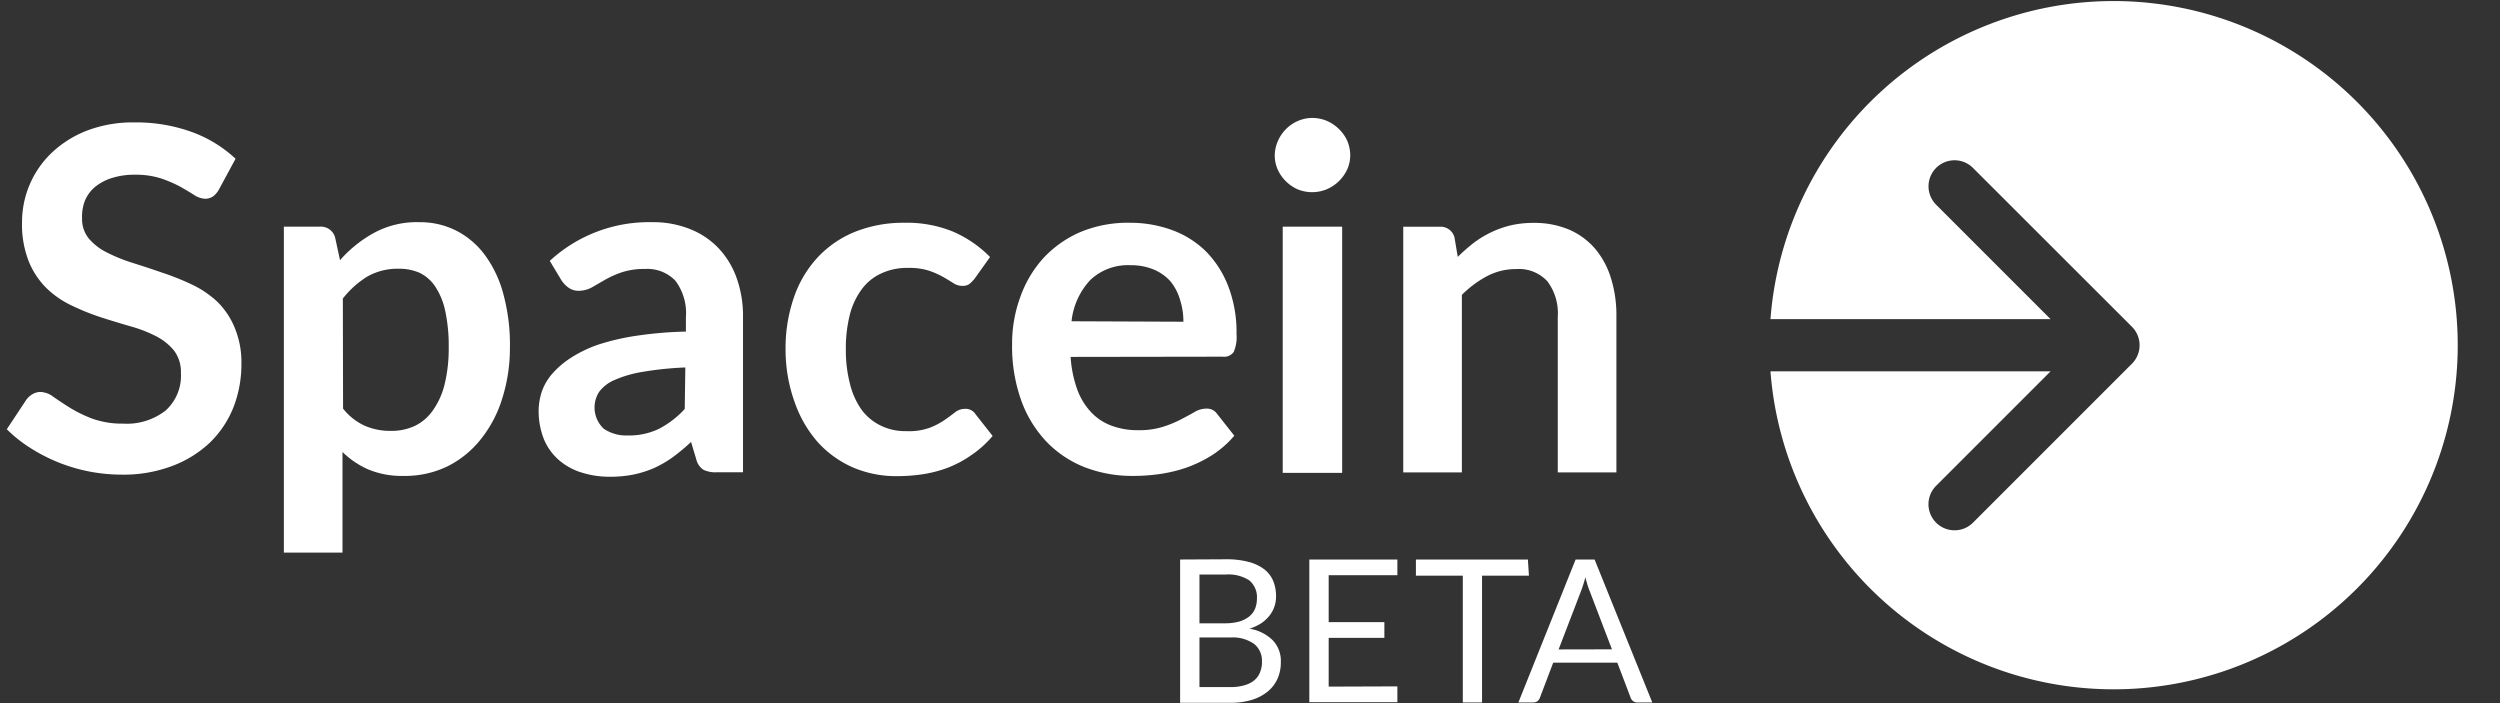 <svg id="Layer_1" data-name="Layer 1" xmlns="http://www.w3.org/2000/svg" viewBox="0 0 213.22 60"><rect x="0" y="0" width="213.22" height="60" fill="#333333" stroke="none"/><defs><style>.cls-1{fill:#fff;}</style></defs><g id="SPACEIN_Logo_BETA" data-name="SPACEIN Logo BETA"><g id="Group_11986" data-name="Group 11986"><g id="Group_11984" data-name="Group 11984"><g id="Group_11982" data-name="Group 11982"><path id="Path_3181" data-name="Path 3181" class="cls-1" d="M18.69,16.13a1.82,1.82,0,0,1-.52.62,1.18,1.18,0,0,1-.68.2,1.82,1.82,0,0,1-.93-.32c-.33-.21-.73-.45-1.19-.71a10.67,10.67,0,0,0-1.63-.7,7.08,7.08,0,0,0-2.19-.32,6.41,6.41,0,0,0-2,.28,4.24,4.24,0,0,0-1.44.76,3.08,3.08,0,0,0-.87,1.18A3.82,3.82,0,0,0,7,18.62a2.62,2.62,0,0,0,.58,1.73,4.87,4.87,0,0,0,1.55,1.19,14.2,14.2,0,0,0,2.18.88c.82.26,1.65.53,2.51.83a22,22,0,0,1,2.51,1,8.5,8.5,0,0,1,2.19,1.47A6.66,6.66,0,0,1,20,27.91,7.64,7.64,0,0,1,20.59,31a10.16,10.16,0,0,1-.68,3.74,8.65,8.65,0,0,1-2,3,9.54,9.54,0,0,1-3.22,2,11.72,11.72,0,0,1-4.35.74,14.47,14.47,0,0,1-7.76-2.28,11.55,11.55,0,0,1-2-1.59L2.24,34.1a1.74,1.74,0,0,1,.53-.48,1.31,1.31,0,0,1,.69-.19,1.92,1.92,0,0,1,1.1.42q.6.42,1.41.93a11.62,11.62,0,0,0,1.91.93,7.55,7.55,0,0,0,2.63.42A5.35,5.35,0,0,0,14.14,35a4,4,0,0,0,1.29-3.19,3,3,0,0,0-.58-1.9,4.78,4.78,0,0,0-1.55-1.24,11.29,11.29,0,0,0-2.18-.84c-.82-.24-1.65-.49-2.49-.76a20.42,20.42,0,0,1-2.49-1A8,8,0,0,1,4,24.61a6.79,6.79,0,0,1-1.54-2.3,8.58,8.58,0,0,1-.58-3.4,8.16,8.16,0,0,1,2.51-5.86,9.25,9.25,0,0,1,3-1.9,11,11,0,0,1,4.13-.71,13.91,13.91,0,0,1,4.82.81,10.89,10.89,0,0,1,3.75,2.29Z"/><path id="Path_3182" data-name="Path 3182" class="cls-1" d="M29,22.19a10.68,10.68,0,0,1,2.92-2.34,7.64,7.64,0,0,1,3.83-.9,6.82,6.82,0,0,1,3.14.71,7,7,0,0,1,2.45,2.07,9.84,9.84,0,0,1,1.59,3.35,16.4,16.4,0,0,1,.56,4.57A14.27,14.27,0,0,1,42.83,34,10.47,10.47,0,0,1,41,37.47a8.42,8.42,0,0,1-2.83,2.3,8.29,8.29,0,0,1-3.73.82,7.49,7.49,0,0,1-3-.54,7.36,7.36,0,0,1-2.23-1.5v8.58h-5V19.33h3.08a1.26,1.26,0,0,1,1.29.92Zm.26,12.66a5,5,0,0,0,1.87,1.47,5.48,5.48,0,0,0,2.19.43,4.75,4.75,0,0,0,2.07-.43A4,4,0,0,0,36.92,35a6.52,6.52,0,0,0,1-2.22,12.87,12.87,0,0,0,.35-3.16,14.14,14.14,0,0,0-.3-3.11,6,6,0,0,0-.85-2.07,3.34,3.34,0,0,0-1.33-1.17A4.29,4.29,0,0,0,34,22.92a5.23,5.23,0,0,0-2.68.67,8.07,8.07,0,0,0-2.08,1.87Z"/><path id="Path_3183" data-name="Path 3183" class="cls-1" d="M46.89,22.25a12.45,12.45,0,0,1,8.7-3.3,8.39,8.39,0,0,1,3.29.6,6.77,6.77,0,0,1,2.45,1.67,7.17,7.17,0,0,1,1.52,2.56,9.61,9.61,0,0,1,.52,3.27V40.28H61.09A2.37,2.37,0,0,1,60,40.07a1.48,1.48,0,0,1-.61-.87l-.45-1.51A17,17,0,0,1,57.37,39a9.44,9.44,0,0,1-1.57.91,8.92,8.92,0,0,1-1.75.56,10,10,0,0,1-2,.19,7.82,7.82,0,0,1-2.45-.36,5.29,5.29,0,0,1-1.94-1.07,4.77,4.77,0,0,1-1.27-1.77,6.55,6.55,0,0,1-.45-2.47,5.36,5.36,0,0,1,.27-1.59,4.61,4.61,0,0,1,.87-1.5,7.47,7.47,0,0,1,1.56-1.35A10.79,10.79,0,0,1,51,29.4a20,20,0,0,1,3.26-.76,33.37,33.37,0,0,1,4.24-.36V27.06a4.59,4.59,0,0,0-.9-3.12,3.31,3.31,0,0,0-2.59-1,6.09,6.09,0,0,0-2,.29,8.23,8.23,0,0,0-1.42.64l-1.11.64a2.31,2.31,0,0,1-1.12.29,1.43,1.43,0,0,1-.89-.28,2.29,2.29,0,0,1-.6-.64Zm11.56,9.09a28.18,28.18,0,0,0-3.67.38,9.81,9.81,0,0,0-2.39.7,3.18,3.18,0,0,0-1.29,1,2.47,2.47,0,0,0,.4,3.15,3.38,3.38,0,0,0,2,.57,5.94,5.94,0,0,0,2.69-.56,8,8,0,0,0,2.21-1.7Z"/><path id="Path_3184" data-name="Path 3184" class="cls-1" d="M83.12,23.77a3.11,3.11,0,0,1-.44.45,1,1,0,0,1-.62.16,1.39,1.39,0,0,1-.76-.24c-.24-.15-.53-.33-.88-.53a7.27,7.27,0,0,0-1.21-.53,5.47,5.47,0,0,0-1.75-.23,5.17,5.17,0,0,0-2.32.48,4.23,4.23,0,0,0-1.67,1.38,6.2,6.2,0,0,0-1,2.17,11.76,11.76,0,0,0-.33,2.89,11.52,11.52,0,0,0,.36,3,6.43,6.43,0,0,0,1,2.2,4.45,4.45,0,0,0,1.64,1.34,4.72,4.72,0,0,0,2.16.46,5.16,5.16,0,0,0,2-.29,6.05,6.05,0,0,0,1.26-.66c.34-.23.63-.45.89-.65a1.35,1.35,0,0,1,.84-.3,1,1,0,0,1,.92.47l1.45,1.84a8.87,8.87,0,0,1-1.82,1.64,9.6,9.6,0,0,1-2,1.07,10.72,10.72,0,0,1-2.16.56,15.07,15.07,0,0,1-2.22.16,9.37,9.37,0,0,1-3.66-.72,8.81,8.81,0,0,1-3-2.12,10.22,10.22,0,0,1-2-3.4A13.22,13.22,0,0,1,67,29.77a13.21,13.21,0,0,1,.67-4.28,9.59,9.59,0,0,1,1.95-3.41,8.94,8.94,0,0,1,3.18-2.26A11.12,11.12,0,0,1,77.15,19a10.38,10.38,0,0,1,4.12.75,10,10,0,0,1,3.17,2.17Z"/><path id="Path_3185" data-name="Path 3185" class="cls-1" d="M91.31,30.44a10.18,10.18,0,0,0,.57,2.79,5.71,5.71,0,0,0,1.19,1.94,4.58,4.58,0,0,0,1.74,1.14,6.36,6.36,0,0,0,2.24.38,6.8,6.8,0,0,0,2.11-.28,9.65,9.65,0,0,0,1.56-.64c.44-.23.83-.44,1.16-.63a2,2,0,0,1,1-.29,1.06,1.06,0,0,1,.94.47l1.45,1.84a8.48,8.48,0,0,1-1.88,1.65,10.9,10.9,0,0,1-2.17,1.06,12.35,12.35,0,0,1-2.31.56,15.89,15.89,0,0,1-2.28.16,11.25,11.25,0,0,1-4.06-.72,9.17,9.17,0,0,1-3.27-2.15,10,10,0,0,1-2.18-3.51,13.61,13.61,0,0,1-.8-4.85,11.5,11.5,0,0,1,.69-4A9.8,9.8,0,0,1,89,22a9.38,9.38,0,0,1,3.17-2.22A10.51,10.51,0,0,1,96.36,19a10.36,10.36,0,0,1,3.65.64,8,8,0,0,1,2.88,1.84,8.68,8.68,0,0,1,1.89,3,10.88,10.88,0,0,1,.68,4,3.23,3.23,0,0,1-.24,1.54,1,1,0,0,1-.94.4Zm9.62-3a6.1,6.1,0,0,0-.28-1.85A4.49,4.49,0,0,0,99.83,24a4,4,0,0,0-1.4-1,5,5,0,0,0-2-.38A4.66,4.66,0,0,0,93,23.87a6.06,6.06,0,0,0-1.61,3.53Z"/><path id="Path_3186" data-name="Path 3186" class="cls-1" d="M115.16,13.23a3,3,0,0,1-.26,1.22,3.38,3.38,0,0,1-1.74,1.69,3.25,3.25,0,0,1-2.5,0,3.36,3.36,0,0,1-1-.69,3.31,3.31,0,0,1-.69-1,3,3,0,0,1-.25-1.22A3.23,3.23,0,0,1,109,12a3.34,3.34,0,0,1,.69-1,3.16,3.16,0,0,1,1-.68,3.09,3.09,0,0,1,1.23-.26,3.24,3.24,0,0,1,1.27.26,3.36,3.36,0,0,1,1,.68,3.29,3.29,0,0,1,.71,1A3.24,3.24,0,0,1,115.16,13.23Zm-.69,6.1v21H109.4v-21Z"/><path id="Path_3187" data-name="Path 3187" class="cls-1" d="M124.33,21.91a15.07,15.07,0,0,1,1.34-1.18,8.61,8.61,0,0,1,3.17-1.51,8.65,8.65,0,0,1,2-.21,7.59,7.59,0,0,1,3,.58,6.15,6.15,0,0,1,2.21,1.63,7.15,7.15,0,0,1,1.35,2.52,10.56,10.56,0,0,1,.46,3.21V40.29h-5V27a4.53,4.53,0,0,0-.88-3,3.3,3.3,0,0,0-2.68-1.05,5.24,5.24,0,0,0-2.45.59,9,9,0,0,0-2.17,1.61V40.29h-5V19.34h3.09a1.22,1.22,0,0,1,1.28.91Z"/></g><path id="Path_3188" data-name="Path 3188" class="cls-1" d="M180.26.09A29.35,29.35,0,0,0,151,27.22h23.89l-9.76-9.76a2.22,2.22,0,0,1,3.14-3.14l13.56,13.55a2.23,2.23,0,0,1,0,3.15h0L168.27,44.58a2.22,2.22,0,1,1-3.14-3.15l9.76-9.76H151A29.35,29.35,0,1,0,180.26.09Z"/></g><g id="Group_11985" data-name="Group 11985"><path id="Path_3189" data-name="Path 3189" class="cls-1" d="M130.4,49.1h-4V59.91h-1.64V49.1h-4V47.72h9.55Zm7.08,6.28-1.91-5c-.06-.14-.12-.32-.18-.51l-.18-.63a11,11,0,0,1-.36,1.15l-1.92,5Zm3.44,4.53h-1.28a.56.56,0,0,1-.35-.11.63.63,0,0,1-.21-.28l-1.14-3h-5.47l-1.14,3a.64.64,0,0,1-.19.27.58.58,0,0,1-.36.12H129.5l4.88-12.19H136Z"/><path id="Path_3190" data-name="Path 3190" class="cls-1" d="M104.94,58.6a4.11,4.11,0,0,0,1.21-.16A2.23,2.23,0,0,0,107,58a1.69,1.69,0,0,0,.48-.7,2.21,2.21,0,0,0,.15-.88,1.82,1.82,0,0,0-.67-1.5,3.13,3.13,0,0,0-2-.55H102.3V58.6ZM102.3,49v4.16h2.18a4.46,4.46,0,0,0,1.21-.15,2.44,2.44,0,0,0,.85-.43,1.64,1.64,0,0,0,.5-.66,2.25,2.25,0,0,0,.16-.85,1.86,1.86,0,0,0-.65-1.57,3.28,3.28,0,0,0-2-.5Zm2.25-1.3a7.38,7.38,0,0,1,1.93.22,3.75,3.75,0,0,1,1.34.63,2.45,2.45,0,0,1,.77,1,3.34,3.34,0,0,1,.24,1.33,2.6,2.6,0,0,1-.56,1.63,3.14,3.14,0,0,1-.71.65,4,4,0,0,1-1,.46,3.63,3.63,0,0,1,2,1,2.54,2.54,0,0,1,.68,1.85,3.42,3.42,0,0,1-.28,1.41,3,3,0,0,1-.84,1.1,4,4,0,0,1-1.35.71,6.2,6.2,0,0,1-1.82.25h-4.3V47.72Zm14.63,10.84v1.35h-7.51V47.72h7.51v1.34h-5.86v4h4.75V54.4h-4.75v4.16Z"/></g></g></g></svg>